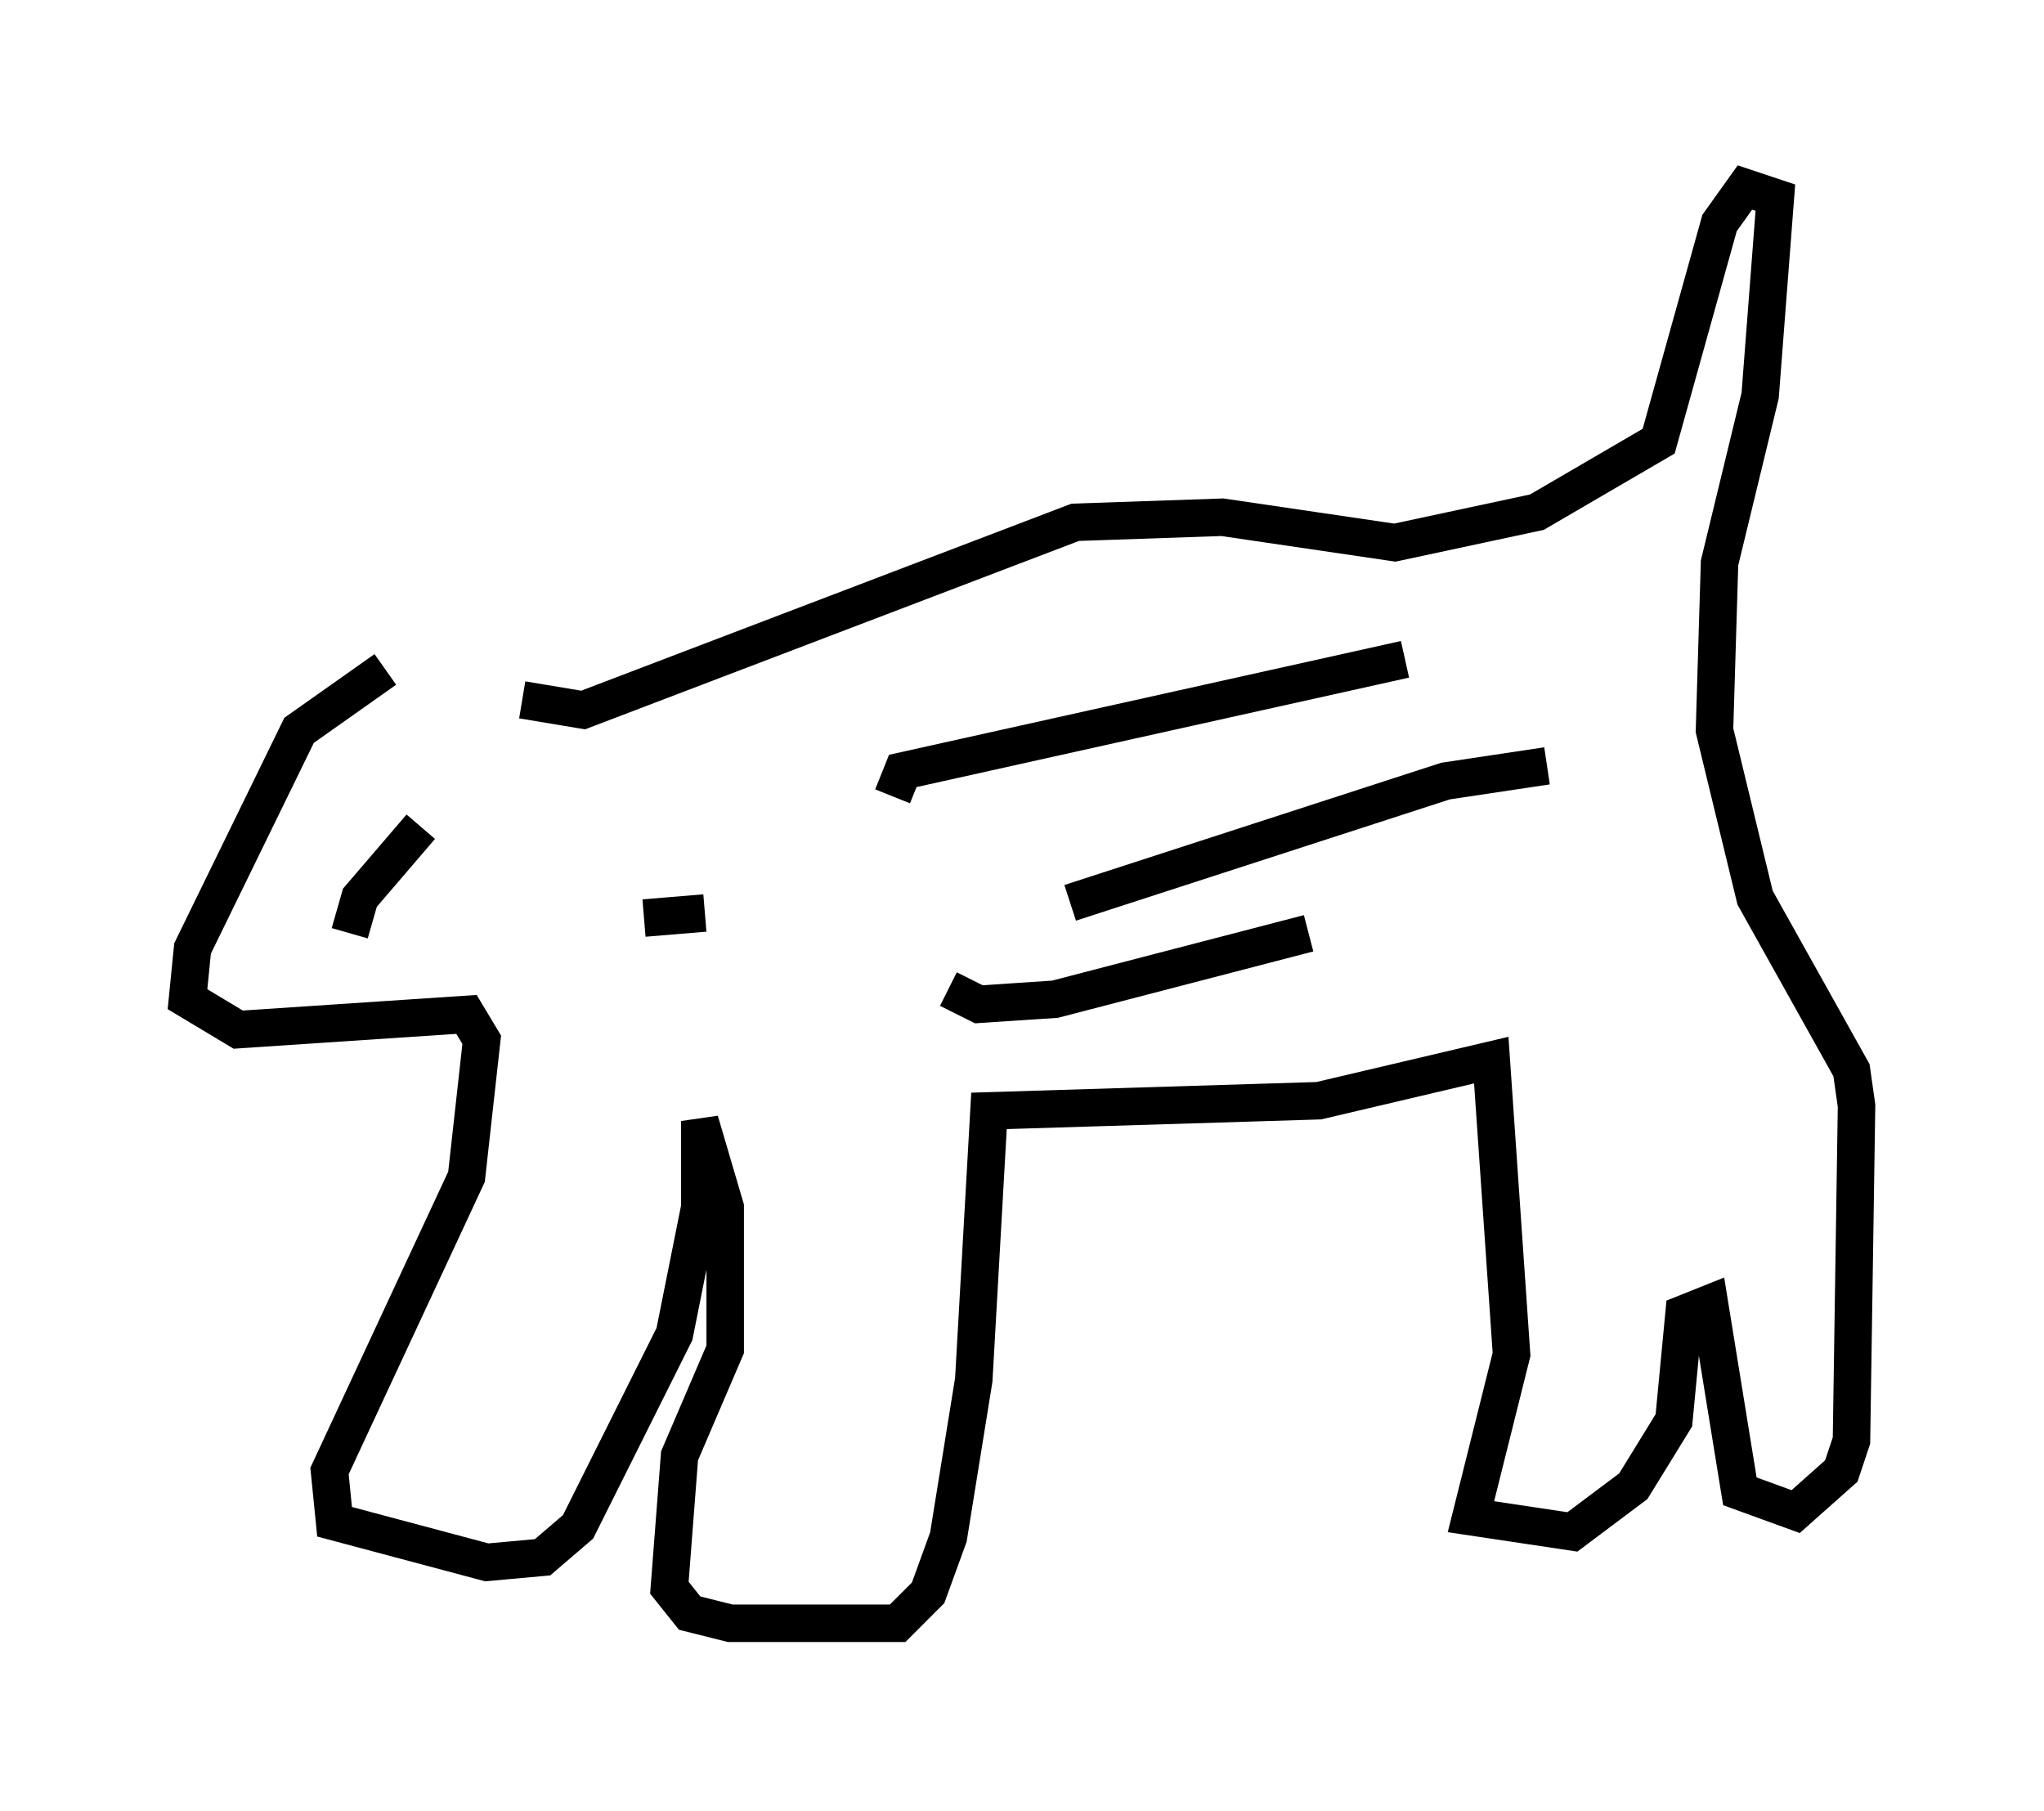 <?xml version="1.0" encoding="utf-8" ?>
<svg baseProfile="full" height="48.295" version="1.1" width="54.519" xmlns="http://www.w3.org/2000/svg" xmlns:ev="http://www.w3.org/2001/xml-events" xmlns:xlink="http://www.w3.org/1999/xlink"><defs /><rect fill="white" height="48.295" width="54.519" x="0" y="0" /><path d="M13.796, 17.99 m-3.518, -0.135 l-2.3, 1.624 -2.842, 5.819 l-0.135, 1.353 1.353, 0.812 l6.089, -0.406 0.406, 0.677 l-0.406, 3.654 -3.654, 7.848 l0.135, 1.353 4.059, 1.083 l1.488, -0.135 0.947, -0.812 l2.571, -5.142 0.677, -3.383 l0.0, -2.3 0.677, 2.3 l0.0, 3.789 -1.218, 2.842 l-0.271, 3.518 0.541, 0.677 l1.083, 0.271 4.465, 0.0 l0.812, -0.812 0.541, -1.488 l0.677, -4.195 0.406, -7.172 l8.796, -0.271 4.601, -1.083 l0.541, 7.848 -1.083, 4.33 l2.706, 0.406 1.624, -1.218 l1.083, -1.759 0.271, -2.842 l0.677, -0.271 0.812, 5.007 l1.488, 0.541 1.218, -1.083 l0.271, -0.812 0.135, -8.931 l-0.135, -0.947 -2.571, -4.601 l-1.083, -4.465 0.135, -4.465 l1.083, -4.465 0.406, -5.277 l-0.812, -0.271 -0.677, 0.947 l-1.624, 5.819 -3.248, 1.894 l-3.789, 0.812 -4.601, -0.677 l-3.924, 0.135 -13.126, 5.007 l-1.624, -0.271 m-4.601, 6.225 l0.271, -0.947 1.624, -1.894 m5.954, 2.436 l1.624, -0.135 m5.007, -3.112 l0.271, -0.677 13.396, -2.977 m-8.931, 6.495 l10.013, -3.248 2.706, -0.406 m-15.967, 5.954 l0.812, 0.406 2.03, -0.135 l6.766, -1.759 " fill="none" stroke="black" stroke-width="1" /></svg>